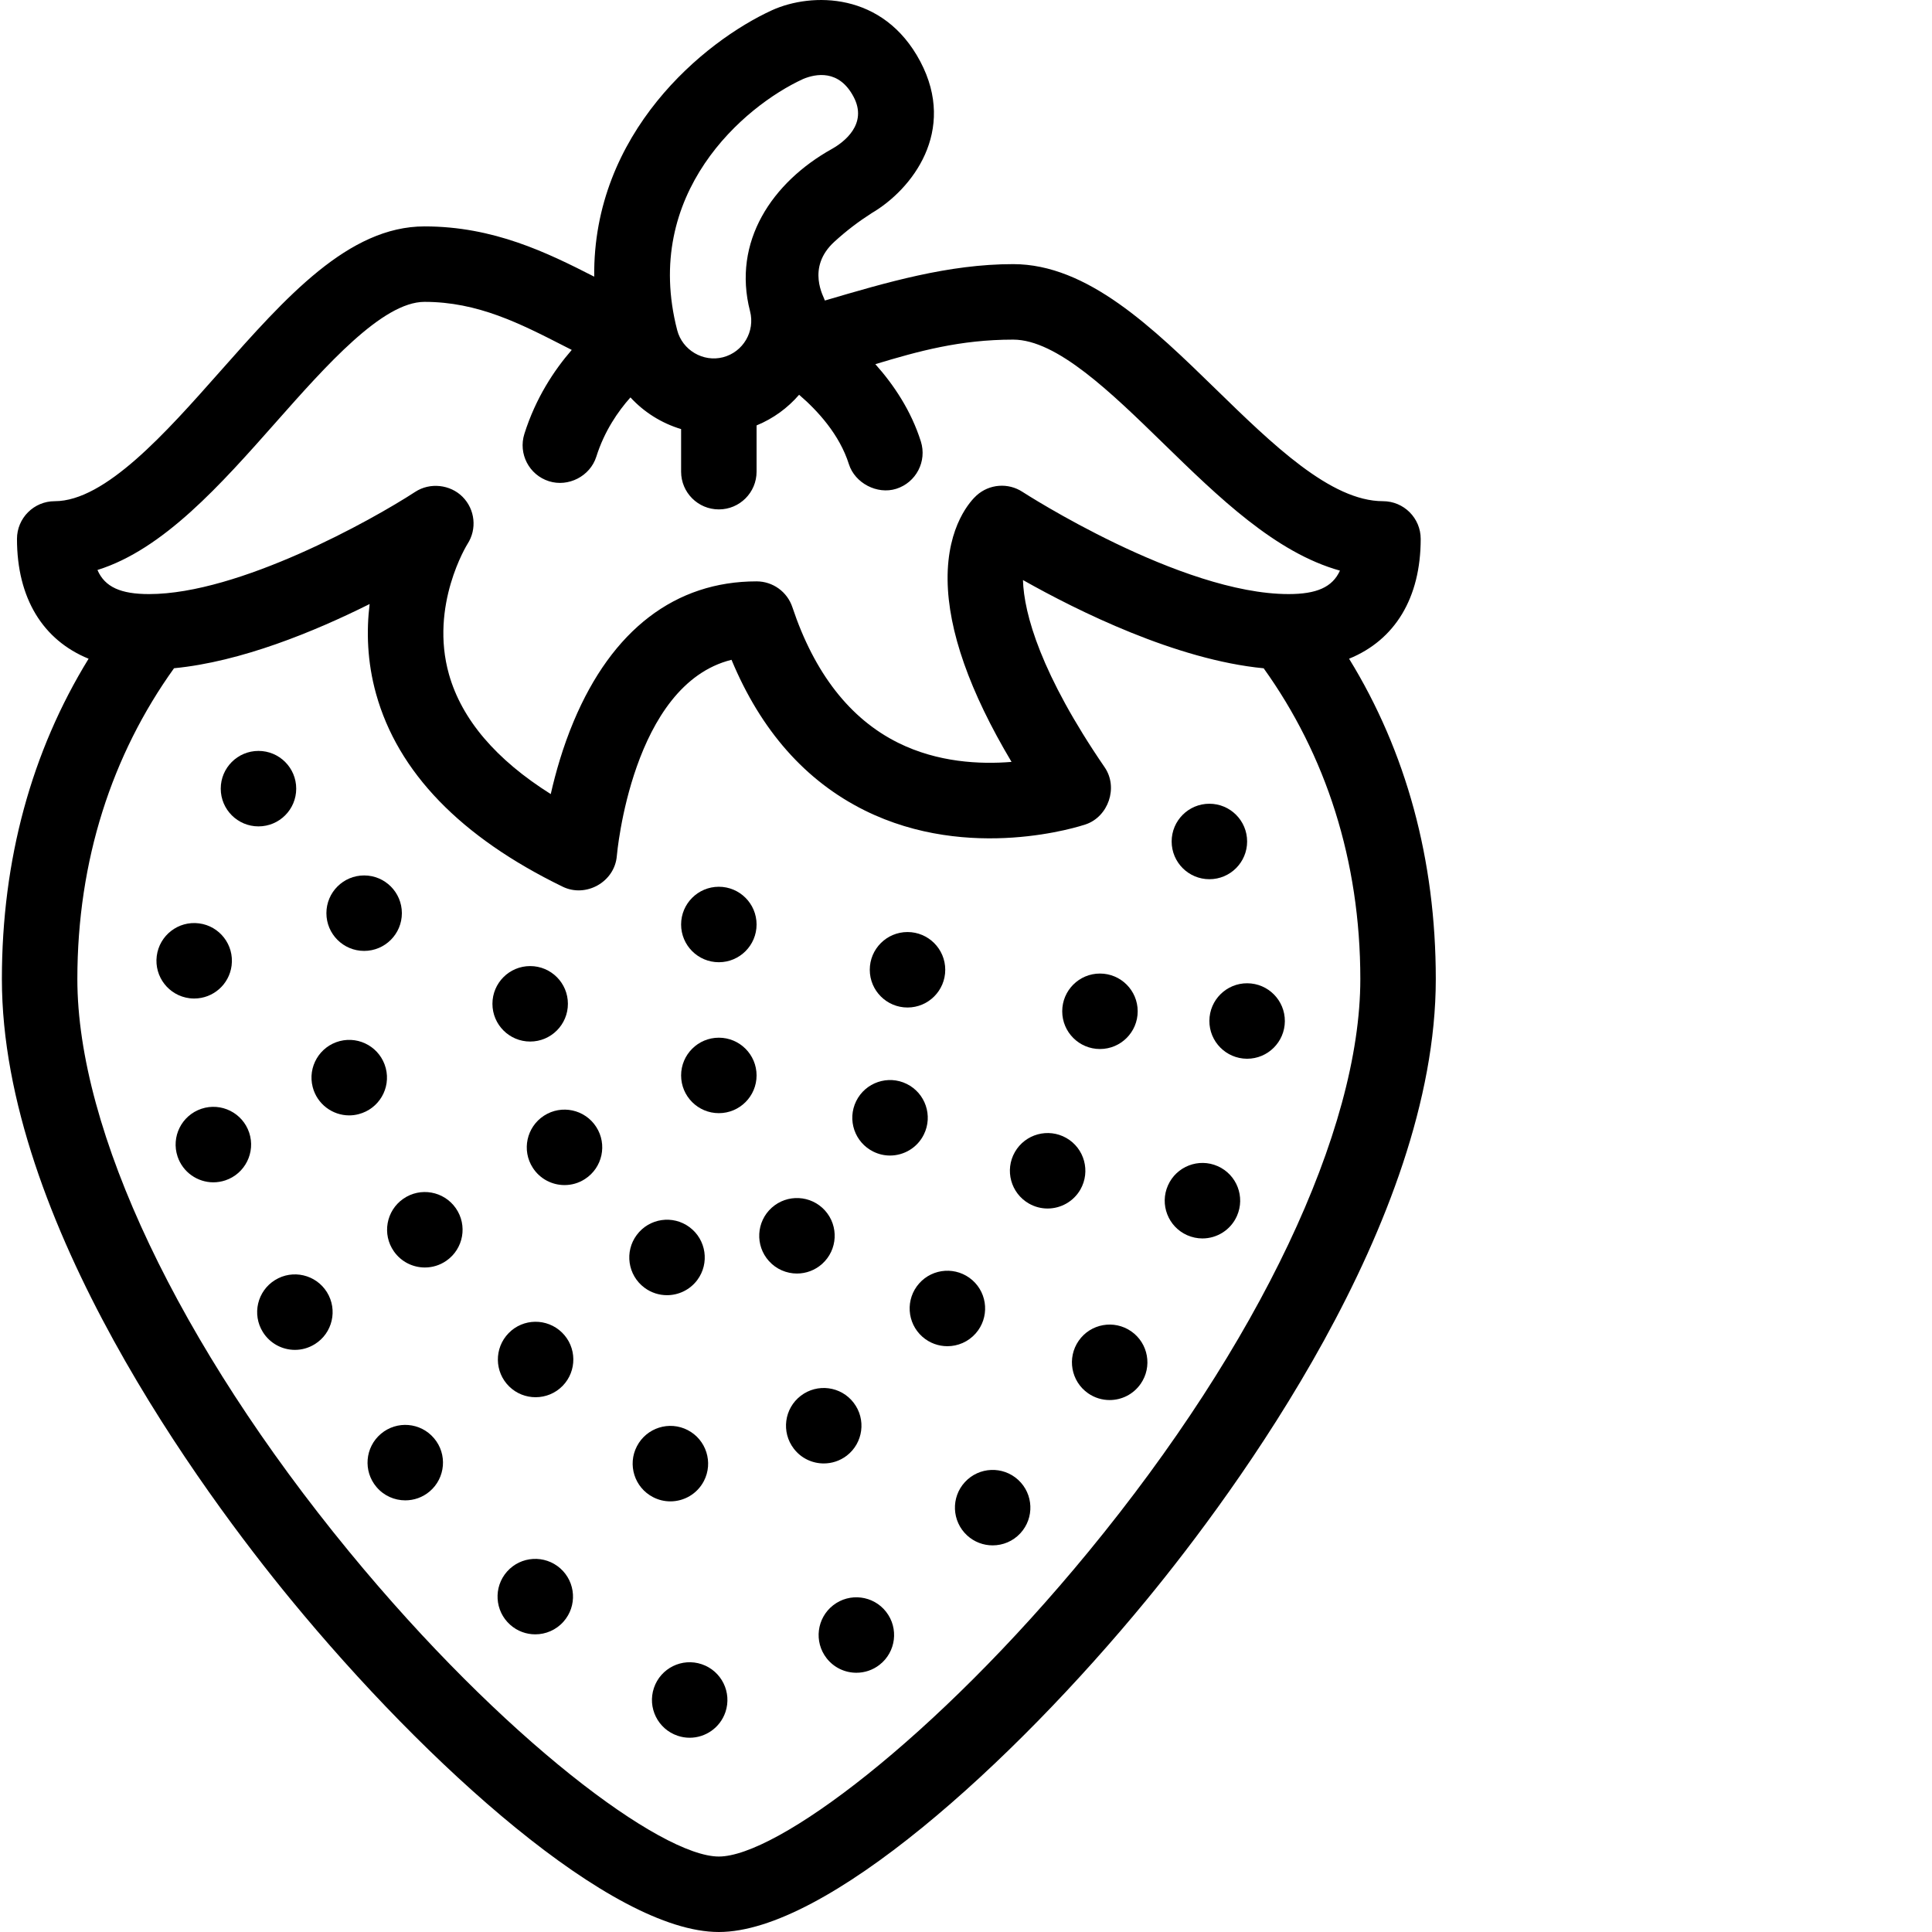 <svg height="100" viewBox="0 0 512 512" width="100" xmlns="http://www.w3.org/2000/svg"><path d="m357.52 174.566c12.113-4.938 18.98-16.047 18.98-31.746 0-5.523-4.477-10-10-10-13.824 0-29.281-15.062-44.23-29.629-16.746-16.32-34.062-33.195-53.77-33.195-17.195 0-33.562 4.844-49.898 9.645-.133-.727-5.102-8.645 2.543-15.605 3.172-2.891 6.281-5.258 9.82-7.531 10.789-6.312 22.664-21.777 12.93-40.195-9.816-18.57-28.84-18.328-39.27-13.617-18.086 8.27-47.57 32.559-47.152 70.625-12.492-6.379-26.656-13.32-44.973-13.32-20.145 0-36.727 18.73-54.281 38.562-14.215 16.059-30.332 34.262-43.719 34.262-5.523 0-10 4.477-10 10 0 15.699 6.867 26.809 18.98 31.746-15.117 24.582-22.98 53.262-22.98 84.898 0 64.285 53.516 136.363 76.523 164.367 36.055 43.887 85.125 88.168 113.477 88.168s77.422-44.281 113.477-88.168c23.008-28.004 76.523-100.082 76.523-164.367 0-31.637-7.863-60.316-22.98-84.898zm-144.688-153.633c3.355-1.395 9.512-2.602 13.379 4.723 3.863 7.301-2.707 12.078-5.633 13.746-.035.02-.066.039-.102.059-15.824 8.816-26.484 24.562-21.707 43.016 1.383 5.344-1.828 10.812-7.152 12.195-5.285 1.371-10.789-1.895-12.152-7.168-9.383-36.246 17.707-59.383 33.367-66.57zm-139.637 90.879c13.203-14.91 28.164-31.816 39.305-31.816 14.125 0 25.305 5.723 37.145 11.781.621.316 1.25.633 1.875.953-4.688 5.402-9.566 12.785-12.555 22.254-1.664 5.27 1.258 10.887 6.523 12.547 5.09 1.609 10.891-1.281 12.547-6.523 2.133-6.758 5.73-11.98 9.039-15.691 3.617 3.93 8.254 6.84 13.426 8.395v11.285c0 5.523 4.477 10 10 10s10-4.477 10-10v-12.258c4.445-1.824 8.266-4.641 11.27-8.125 4.918 4.219 10.715 10.539 13.195 18.395 1.582 5.02 7.5 8.121 12.547 6.527 5.266-1.664 8.188-7.281 6.523-12.547-2.578-8.16-7.184-15.02-12.059-20.484 11.387-3.434 22.41-6.504 36.523-6.504 11.574 0 25.93 13.988 39.812 27.516 14.641 14.27 29.691 28.938 46.785 33.703-1.992 4.422-6.238 6.215-13.598 6.215-28.613 0-70.121-26.824-70.535-27.09-3.805-2.484-8.805-2.09-12.172.957-1.312 1.184-7.836 7.832-7.668 22.422.156 13.402 5.848 29.566 16.945 48.184-8.379.688-19.578.141-30.055-5.066-12.754-6.336-22.188-18.43-28.027-35.941-1.363-4.082-5.184-6.836-9.488-6.836-21.52 0-38.281 12.828-48.469 37.098-2.859 6.805-4.785 13.582-6.074 19.273-14.523-9.141-23.578-19.77-26.965-31.699-5.203-18.328 4.82-34.453 4.891-34.566 2.578-3.961 2.027-9.188-1.316-12.527-3.234-3.23-8.586-3.875-12.531-1.297-11.547 7.535-46.723 27.09-70.535 27.09-7.453 0-11.715-1.84-13.672-6.387 17.457-5.445 32.621-22.574 47.367-39.234zm215.328 299.324c-41.035 49.945-82.832 80.863-98.023 80.863s-56.988-30.918-98.023-80.863c-45.07-54.855-71.977-111.559-71.977-151.672 0-31.441 9.172-59.441 25.621-82.375 17.727-1.703 37.188-9.695 51.836-17.016-.871 7.117-.676 15.223 1.699 23.785 5.773 20.777 22.414 37.98 49.473 51.133 6.121 2.977 13.777-1.223 14.34-8.188.039-.488 3.984-45.418 30.391-51.949 7.777 18.723 19.613 32.125 35.258 39.898 27.879 13.852 57.348 4.137 58.59 3.719 5.996-2.027 8.711-9.77 5.043-15.125-16.879-24.633-21.398-40.676-21.656-49.629 14.461 8.16 40.613 21.156 63.789 23.383 16.441 22.93 25.617 50.926 25.617 82.363 0 40.113-26.906 96.816-71.977 151.672zm0 0"/><path d="m330.559 260.578c-5.52-.039-10.027 4.41-10.059 9.93-.039 5.52 4.41 10.031 9.941 10.07h.059c5.488 0 9.961-4.441 10-9.941.031-5.527-4.422-10.027-9.941-10.059zm0 0"/><path d="m220.801 425.41c-4.359 3.398-5.141 9.68-1.742 14.039 1.973 2.531 4.922 3.848 7.891 3.848 2.152 0 4.32-.688 6.141-2.109 4.359-3.398 5.141-9.68 1.738-14.039-3.387-4.352-9.68-5.129-14.027-1.738zm0 0"/><path d="m185.969 441.039c-5.23-1.77-10.898 1.039-12.668 6.27-1.77 5.23 1.039 10.91 6.27 12.68 1.059.363 2.141.531 3.199.531 4.18 0 8.07-2.641 9.48-6.809 1.762-5.23-1.039-10.902-6.281-12.672zm0 0"/><path d="m100.941 379.98c-4.211 3.566-4.742 9.879-1.172 14.09 1.969 2.34 4.789 3.539 7.641 3.539 2.281 0 4.57-.77 6.449-2.359 4.211-3.57 4.742-9.883 1.172-14.09-3.562-4.223-9.871-4.75-14.09-1.18zm0 0"/><path d="m53.371 293.84c-5.242 1.758-8.062 7.418-6.312 12.66 1.402 4.18 5.301 6.828 9.48 6.828 1.051 0 2.121-.168 3.18-.52 5.23-1.75 8.062-7.422 6.312-12.66-1.762-5.238-7.422-8.059-12.66-6.309zm0 0"/><path d="m148.488 415.637c-4.129-3.656-10.449-3.289-14.117.844-3.66 4.129-3.281 10.449.848 14.117 1.902 1.691 4.27 2.52 6.633 2.52 2.758 0 5.508-1.137 7.477-3.359 3.672-4.129 3.293-10.449-.84-14.121zm0 0"/><path d="m51.48 264.617c4.961 0 9.258-3.691 9.898-8.738.699-5.48-3.18-10.492-8.648-11.18-5.48-.703-10.492 3.18-11.191 8.66-.688 5.477 3.18 10.477 8.66 11.18.43.051.859.078 1.281.078zm0 0"/><path d="m255.711 392.77c-3.742 4.059-3.48 10.379.578 14.129 1.922 1.77 4.352 2.641 6.77 2.641 2.703 0 5.391-1.082 7.359-3.219 3.742-4.062 3.48-10.391-.578-14.133-4.059-3.738-10.391-3.48-14.129.582zm0 0"/><path d="m299.789 352.82c-4.539-3.152-10.77-2.043-13.918 2.488-3.16 4.539-2.043 10.77 2.488 13.93 1.742 1.211 3.73 1.789 5.699 1.789 3.172 0 6.27-1.488 8.223-4.289 3.16-4.531 2.039-10.758-2.492-13.918zm0 0"/><path d="m322.711 309.047c-5.051-2.238-10.961.051-13.191 5.102-2.238 5.039.039 10.949 5.09 13.191 1.32.578 2.691.859 4.039.859 3.84 0 7.5-2.219 9.152-5.961 2.238-5.051-.039-10.961-5.09-13.191zm0 0"/><path d="m72.871 339.238c-4.691 2.91-6.133 9.082-3.211 13.77 1.898 3.039 5.16 4.723 8.5 4.723 1.809 0 3.629-.492 5.281-1.523 4.68-2.91 6.117-9.078 3.199-13.77-2.922-4.688-9.09-6.117-13.77-3.199zm0 0"/><path d="m286.32 315.23c2.73-4.801 1.07-10.91-3.73-13.652-4.801-2.73-10.898-1.059-13.641 3.73-2.738 4.801-1.07 10.898 3.719 13.641 1.57.898 3.273 1.32 4.953 1.32 3.469 0 6.848-1.812 8.699-5.039zm0 0"/><path d="m102.23 283.07c-1.391-5.352-6.852-8.551-12.191-7.172-5.348 1.391-8.559 6.852-7.168 12.199 1.168 4.5 5.23 7.492 9.668 7.492.84 0 1.68-.109 2.52-.332 5.352-1.391 8.562-6.848 7.172-12.188zm0 0"/><path d="m106.859 317.699c-4.531 3.16-5.641 9.398-2.48 13.918 1.949 2.793 5.062 4.281 8.211 4.281 1.98 0 3.969-.578 5.719-1.801 4.531-3.16 5.641-9.391 2.48-13.918-3.168-4.531-9.398-5.641-13.93-2.48zm0 0"/><path d="m134.789 353.297c-3.859 3.953-3.789 10.281.16 14.141 1.949 1.902 4.469 2.84 6.992 2.84 2.598 0 5.199-1 7.16-3.008 3.848-3.949 3.777-10.281-.172-14.141-3.961-3.859-10.289-3.789-14.141.168zm0 0"/><path d="m258.57 353.367c3.648-4.137 3.258-10.457-.879-14.109-4.152-3.648-10.461-3.258-14.121.879-3.652 4.141-3.262 10.465.879 14.121 1.902 1.68 4.27 2.5 6.621 2.5 2.77 0 5.52-1.148 7.5-3.391zm0 0"/><path d="m224.391 385.77c4.379-3.371 5.199-9.641 1.84-14.02-3.359-4.391-9.641-5.211-14.02-1.852-4.383 3.359-5.211 9.641-1.84 14.02 1.969 2.57 4.93 3.91 7.938 3.91 2.121 0 4.262-.668 6.082-2.059zm0 0"/><path d="m177.648 397.879c3.621 0 7.102-1.961 8.891-5.391 2.539-4.898.629-10.941-4.27-13.488-4.898-2.543-10.941-.633-13.48 4.27-2.551 4.898-.641 10.938 4.262 13.48 1.469.77 3.051 1.129 4.598 1.129zm0 0"/><path d="m140.5 276.02c5.52 0 10-4.48 10-10 0-5.531-4.48-10-10-10s-10 4.469-10 10c0 5.52 4.48 10 10 10zm0 0"/><path d="m170.789 341.258c1.801 1.34 3.891 1.98 5.973 1.98 3.047 0 6.059-1.391 8.027-4.02 3.301-4.43 2.379-10.699-2.051-14-4.43-3.301-10.688-2.379-13.988 2.051-3.301 4.418-2.391 10.688 2.039 13.988zm0 0"/><path d="m231.461 305.199c1.41.699 2.918 1.031 4.398 1.031 3.691 0 7.242-2.051 8.98-5.594 2.441-4.949.398-10.949-4.551-13.387-4.961-2.441-10.949-.391-13.391 4.559-2.438 4.961-.398 10.949 4.562 13.391zm0 0"/><path d="m217.891 334.93c4.098-3.691 4.438-10.012.75-14.121-3.699-4.109-10.02-4.441-14.129-.75-4.102 3.699-4.441 10.02-.742 14.129 1.969 2.191 4.699 3.312 7.43 3.312 2.391 0 4.781-.852 6.691-2.57zm0 0"/><path d="m240.5 267c5.52 0 10-4.48 10-10s-4.48-10-10-10-10 4.48-10 10 4.48 10 10 10zm0 0"/><path d="m144.18 295.66c-4.641 3-5.98 9.188-2.98 13.82 1.91 2.969 5.129 4.578 8.41 4.578 1.859 0 3.742-.512 5.41-1.602 4.641-2.988 5.98-9.18 2.98-13.82-2.988-4.637-9.18-5.969-13.82-2.977zm0 0"/><path d="m190.5 275c-5.52 0-10 4.48-10 10s4.48 10 10 10 10-4.48 10-10-4.48-10-10-10zm0 0"/><path d="m190.5 235c-5.52 0-10 4.48-10 10s4.48 10 10 10 10-4.48 10-10-4.48-10-10-10zm0 0"/><path d="m78.5 209c0 5.523-4.477 10-10 10s-10-4.477-10-10 4.477-10 10-10 10 4.477 10 10zm0 0"/><path d="m106.5 242c0 5.523-4.477 10-10 10s-10-4.477-10-10 4.477-10 10-10 10 4.477 10 10zm0 0"/><path d="m301.5 268c0 5.523-4.477 10-10 10s-10-4.477-10-10 4.477-10 10-10 10 4.477 10 10zm0 0"/><path d="m330.5 223c0 5.523-4.477 10-10 10s-10-4.477-10-10 4.477-10 10-10 10 4.477 10 10zm0 0"/></svg>
